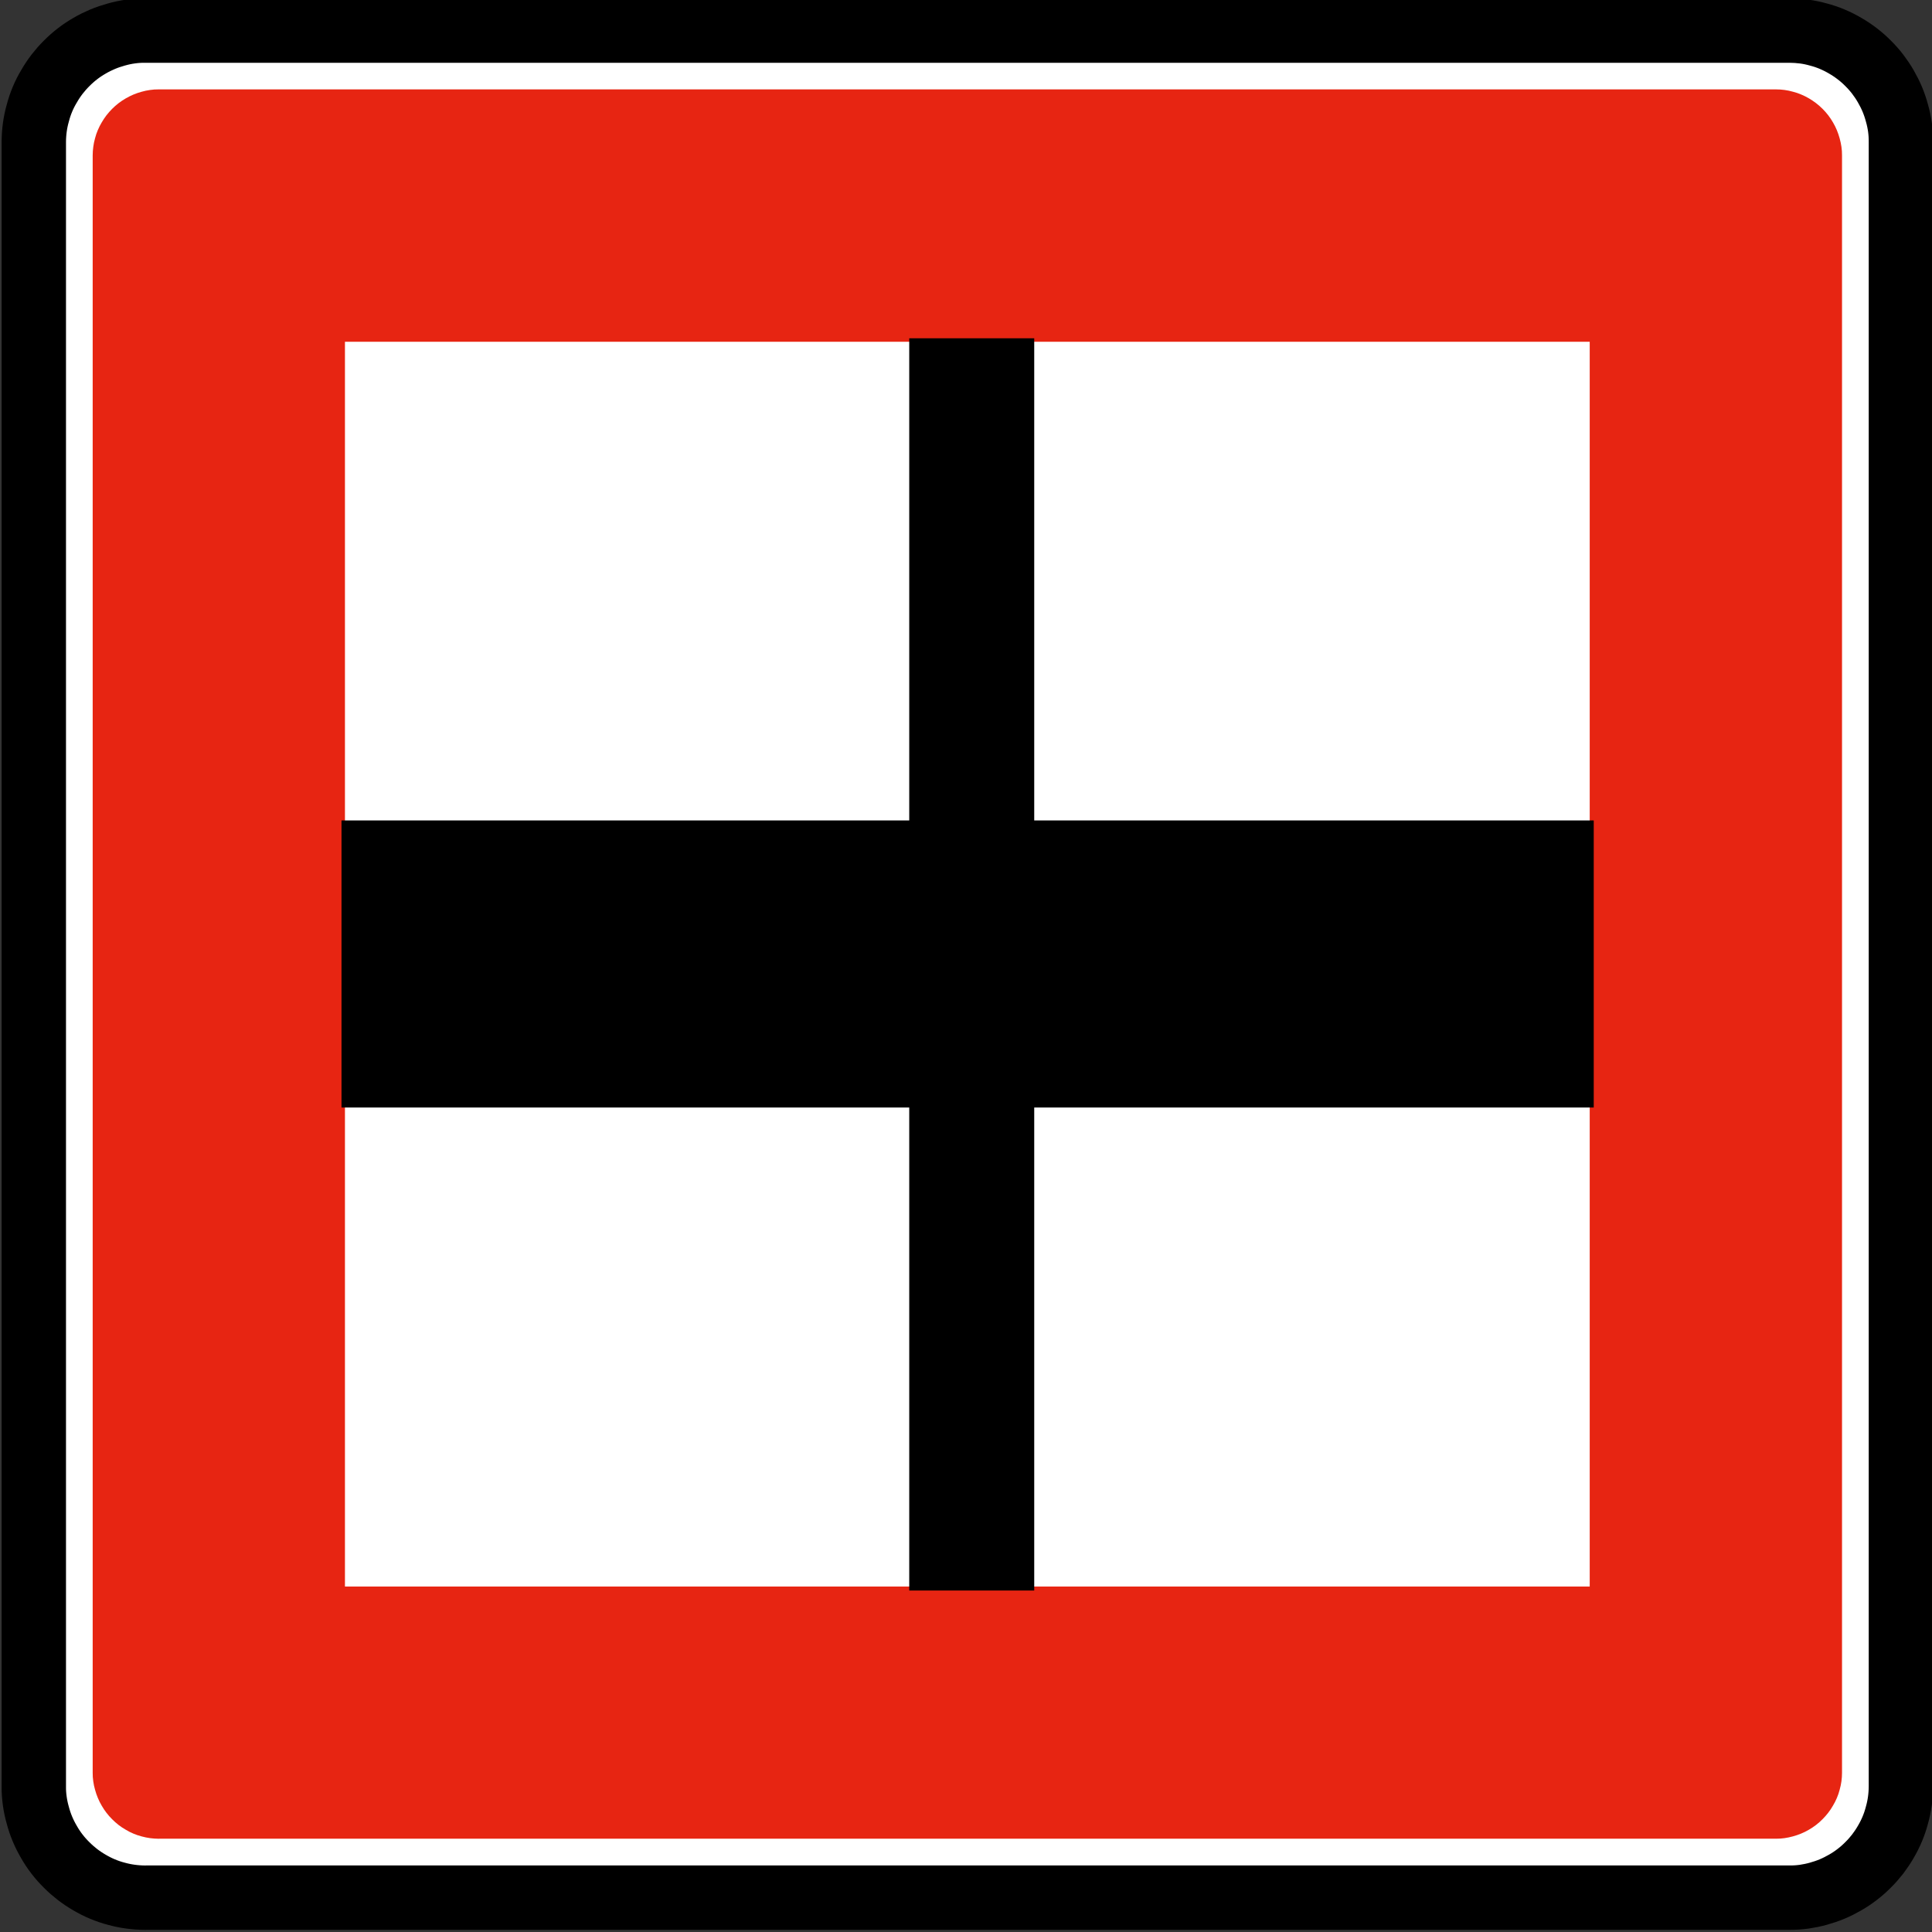 <?xml version="1.0" encoding="UTF-8" standalone="no"?>
<!-- Created with Inkscape (http://www.inkscape.org/) -->

<svg
   xmlns:dc="http://purl.org/dc/elements/1.1/"
   xmlns:cc="http://creativecommons.org/ns#"
   xmlns:rdf="http://www.w3.org/1999/02/22-rdf-syntax-ns#"
   xmlns:svg="http://www.w3.org/2000/svg"
   xmlns="http://www.w3.org/2000/svg"
   xmlns:sodipodi="http://sodipodi.sourceforge.net/DTD/sodipodi-0.dtd"
   xmlns:inkscape="http://www.inkscape.org/namespaces/inkscape"
   width="60"
   height="60"
   id="svg2"
   version="1.1"
   inkscape:version="0.48.2 r9819"
   sodipodi:docname="Notice_B9b.svg"
   style="display:inline"
   inkscape:export-filename="/Users/mherring/boatsw/oseam/openseamap/josm/icons/WindSurfing16.png"
   inkscape:export-xdpi="12"
   inkscape:export-ydpi="12">
  <rect width="100%" height="100%" fill="#333333" stroke="none"/>
  <defs
     id="defs4" />
  <sodipodi:namedview
     id="base"
     pagecolor="#ffffff"
     bordercolor="#666666"
     borderopacity="1.0"
     inkscape:pageopacity="0.0"
     inkscape:pageshadow="2"
     inkscape:zoom="8"
     inkscape:cx="29.177842"
     inkscape:cy="51.668915"
     inkscape:document-units="px"
     inkscape:current-layer="layer37"
     showgrid="true"
     inkscape:window-width="1920"
     inkscape:window-height="1088"
     inkscape:window-x="0"
     inkscape:window-y="0"
     inkscape:window-maximized="1"
     inkscape:snap-global="false">
    <inkscape:grid
       type="xygrid"
       id="grid3004"
       empspacing="5"
       visible="true"
       enabled="true"
       snapvisiblegridlinesonly="true" />
  </sodipodi:namedview>
  <g
     inkscape:groupmode="layer"
     id="layer37"
     inkscape:label="B9b"
     style="display:inline"
     transform="translate(0,-60)">
    <g
       transform="matrix(0.97,0,0,0.97,188.028,-121.61)"
       id="layer1-25"
       inkscape:label="Ebene 1">
      <g
         transform="matrix(0.843,0,0,0.843,-25.584,34.256)"
         id="g3062">
        <path
           d="m -187.66,193.273 0,49.606 49.606,0 0,-49.606 -49.606,0 z"
           style="fill:#ffffff;fill-opacity:1;fill-rule:nonzero;stroke:none"
           id="path7862-8"
           inkscape:connector-curvature="0" />
        <path
           id="path7846-9"
           style="fill:#ffffff;stroke:#000000;stroke-width:0.278;stroke-linecap:butt;stroke-linejoin:bevel;stroke-miterlimit:22.926;stroke-opacity:1;stroke-dasharray:none"
           d="m -194.058,253.465 62.435,0 c 0.181,-0.001 0.362,-0.014 0.541,-0.037 0.179,-0.025 0.356,-0.061 0.531,-0.111 0.175,-0.045 0.347,-0.104 0.514,-0.174 0.166,-0.07 0.329,-0.151 0.484,-0.244 0.158,-0.09 0.309,-0.191 0.451,-0.301 0.144,-0.11 0.28,-0.23 0.407,-0.359 0.129,-0.128 0.249,-0.263 0.359,-0.406 0.11,-0.144 0.211,-0.295 0.3,-0.451 0.092,-0.156 0.174,-0.319 0.242,-0.485 0.071,-0.168 0.129,-0.339 0.176,-0.514 0.049,-0.174 0.086,-0.352 0.113,-0.531 0.025,-0.179 0.037,-0.36 0.036,-0.54 l 0,-62.469 c -0.001,-0.181 -0.014,-0.361 -0.039,-0.54 -0.024,-0.18 -0.061,-0.357 -0.11,-0.532 -0.045,-0.175 -0.104,-0.346 -0.174,-0.514 -0.07,-0.166 -0.152,-0.329 -0.245,-0.484 -0.09,-0.158 -0.19,-0.307 -0.3,-0.451 -0.11,-0.144 -0.23,-0.279 -0.359,-0.406 -0.128,-0.129 -0.264,-0.249 -0.407,-0.36 -0.142,-0.11 -0.294,-0.21 -0.451,-0.3 -0.155,-0.091 -0.318,-0.172 -0.484,-0.242 -0.168,-0.07 -0.339,-0.129 -0.514,-0.175 -0.175,-0.05 -0.352,-0.087 -0.531,-0.113 -0.179,-0.025 -0.36,-0.037 -0.541,-0.036 l -62.468,0 c -0.181,0 -0.362,0.014 -0.541,0.037 -0.18,0.024 -0.357,0.061 -0.531,0.111 -0.175,0.045 -0.347,0.102 -0.514,0.172 -0.168,0.071 -0.329,0.152 -0.485,0.245 -0.156,0.09 -0.307,0.19 -0.451,0.3 -0.142,0.111 -0.279,0.231 -0.406,0.36 -0.129,0.128 -0.249,0.263 -0.359,0.406 -0.111,0.144 -0.211,0.294 -0.301,0.451 -0.091,0.156 -0.172,0.318 -0.242,0.485 -0.07,0.166 -0.129,0.339 -0.175,0.512 -0.05,0.175 -0.087,0.352 -0.113,0.532 -0.025,0.179 -0.037,0.359 -0.036,0.54 l 0,62.469 c 10e-4,0.18 0.014,0.361 0.039,0.54 0.024,0.18 0.06,0.357 0.11,0.531 0.045,0.175 0.104,0.347 0.174,0.514 0.07,0.168 0.151,0.329 0.244,0.485 0.09,0.156 0.191,0.307 0.301,0.451 0.11,0.144 0.23,0.279 0.359,0.406 0.128,0.129 0.264,0.249 0.406,0.359 0.144,0.11 0.295,0.211 0.451,0.301 0.156,0.091 0.319,0.172 0.485,0.242 0.168,0.07 0.339,0.128 0.514,0.175 0.175,0.05 0.352,0.087 0.531,0.113 0.179,0.025 0.36,0.037 0.541,0.036 l 0.033,0 z"
           inkscape:connector-curvature="0" />
        <path
           d="m -194.058,253.532 -0.034,0 c -0.184,-0.001 -0.367,-0.014 -0.549,-0.039 -0.182,-0.024 -0.364,-0.062 -0.54,-0.111 -0.179,-0.046 -0.352,-0.106 -0.522,-0.177 -0.17,-0.071 -0.334,-0.154 -0.492,-0.247 -0.159,-0.092 -0.312,-0.194 -0.458,-0.306 -0.146,-0.113 -0.284,-0.234 -0.414,-0.365 -0.131,-0.129 -0.253,-0.266 -0.365,-0.412 -0.113,-0.146 -0.214,-0.299 -0.305,-0.459 -0.094,-0.159 -0.176,-0.324 -0.247,-0.492 -0.071,-0.17 -0.13,-0.344 -0.177,-0.522 -0.05,-0.176 -0.089,-0.357 -0.114,-0.54 -0.026,-0.181 -0.039,-0.365 -0.037,-0.549 l 0,-62.469 c 0.001,-0.184 0.014,-0.367 0.039,-0.55 0.025,-0.182 0.062,-0.362 0.113,-0.539 0.046,-0.179 0.105,-0.354 0.176,-0.524 0.071,-0.169 0.154,-0.334 0.249,-0.491 0.091,-0.16 0.193,-0.312 0.305,-0.459 0.113,-0.146 0.234,-0.284 0.365,-0.414 0.129,-0.13 0.268,-0.253 0.412,-0.364 0.146,-0.113 0.3,-0.215 0.459,-0.306 0.159,-0.094 0.324,-0.175 0.492,-0.246 0.17,-0.071 0.345,-0.13 0.522,-0.179 0.176,-0.05 0.357,-0.089 0.54,-0.114 0.181,-0.026 0.365,-0.037 0.549,-0.036 l 62.47,0 c 0.184,0.001 0.367,0.014 0.549,0.037 0.182,0.025 0.362,0.062 0.54,0.113 0.179,0.046 0.352,0.105 0.522,0.177 0.17,0.071 0.334,0.154 0.492,0.247 0.159,0.091 0.312,0.194 0.458,0.306 0.146,0.111 0.285,0.234 0.414,0.364 0.131,0.13 0.253,0.268 0.365,0.414 0.111,0.146 0.214,0.299 0.306,0.459 0.092,0.159 0.175,0.323 0.246,0.492 0.071,0.17 0.13,0.344 0.177,0.522 0.051,0.176 0.089,0.357 0.115,0.539 0.025,0.182 0.037,0.366 0.036,0.55 l 0,62.469 c -10e-4,0.184 -0.014,0.367 -0.039,0.55 -0.025,0.181 -0.062,0.362 -0.113,0.539 -0.046,0.179 -0.105,0.352 -0.176,0.522 -0.071,0.17 -0.154,0.334 -0.247,0.492 -0.092,0.16 -0.195,0.312 -0.306,0.459 -0.113,0.145 -0.234,0.284 -0.365,0.412 -0.129,0.131 -0.268,0.254 -0.414,0.365 -0.145,0.113 -0.299,0.215 -0.458,0.306 -0.159,0.092 -0.324,0.175 -0.492,0.246 -0.17,0.071 -0.345,0.13 -0.522,0.179 -0.177,0.05 -0.357,0.087 -0.54,0.114 -0.181,0.025 -0.365,0.037 -0.549,0.036 l -62.436,0 z"
           style="fill:#ffffff;stroke:#000000;stroke-width:2.445;stroke-linecap:butt;stroke-linejoin:bevel;stroke-miterlimit:22.926;stroke-opacity:1;stroke-dasharray:none"
           id="path7850-53"
           inkscape:connector-curvature="0" />
        <path
           id="path7842-93"
           style="fill:#e72512;fill-opacity:1;fill-rule:evenodd;stroke:none"
           d="m -193.551,251.294 -0.02,0 c -0.109,-9.8e-4 -0.218,-0.009 -0.326,-0.023 -0.108,-0.015 -0.215,-0.037 -0.321,-0.066 -0.106,-0.027 -0.209,-0.063 -0.31,-0.105 -0.101,-0.042 -0.198,-0.091 -0.291,-0.148 -0.095,-0.054 -0.186,-0.114 -0.273,-0.181 -0.086,-0.068 -0.168,-0.139 -0.245,-0.218 -0.077,-0.076 -0.15,-0.157 -0.216,-0.245 -0.066,-0.086 -0.127,-0.177 -0.181,-0.272 -0.055,-0.093 -0.105,-0.192 -0.146,-0.293 -0.043,-0.101 -0.077,-0.204 -0.106,-0.309 -0.031,-0.106 -0.053,-0.213 -0.068,-0.321 -0.016,-0.108 -0.023,-0.218 -0.022,-0.326 l 0,-61.426 c 0,-0.109 0.009,-0.219 0.023,-0.326 0.014,-0.108 0.036,-0.215 0.066,-0.321 0.027,-0.106 0.061,-0.209 0.105,-0.31 0.042,-0.101 0.091,-0.198 0.148,-0.293 0.054,-0.093 0.114,-0.184 0.181,-0.272 0.066,-0.086 0.139,-0.167 0.216,-0.245 0.076,-0.077 0.159,-0.15 0.245,-0.216 0.087,-0.066 0.178,-0.127 0.273,-0.182 0.093,-0.054 0.192,-0.103 0.291,-0.145 0.101,-0.043 0.204,-0.077 0.31,-0.106 0.106,-0.031 0.213,-0.053 0.321,-0.068 0.108,-0.016 0.216,-0.023 0.326,-0.022 l 61.427,0 c 0.109,0 0.218,0.007 0.326,0.022 0.108,0.015 0.215,0.037 0.321,0.068 0.106,0.027 0.209,0.061 0.31,0.105 0.101,0.042 0.198,0.091 0.293,0.146 0.093,0.055 0.184,0.116 0.271,0.182 0.087,0.066 0.168,0.139 0.246,0.216 0.077,0.077 0.15,0.159 0.216,0.245 0.066,0.087 0.127,0.178 0.181,0.272 0.055,0.095 0.105,0.192 0.146,0.293 0.042,0.101 0.077,0.204 0.106,0.31 0.029,0.106 0.053,0.213 0.068,0.321 0.016,0.107 0.023,0.216 0.022,0.326 l 0,61.426 c 0,0.108 -0.007,0.218 -0.022,0.326 -0.015,0.108 -0.038,0.215 -0.068,0.321 -0.027,0.105 -0.061,0.209 -0.105,0.31 -0.042,0.1 -0.091,0.198 -0.148,0.291 -0.054,0.095 -0.114,0.186 -0.181,0.272 -0.066,0.086 -0.139,0.168 -0.216,0.245 -0.077,0.079 -0.159,0.151 -0.246,0.218 -0.086,0.066 -0.177,0.127 -0.271,0.181 -0.095,0.055 -0.192,0.105 -0.293,0.146 -0.101,0.042 -0.204,0.077 -0.31,0.106 -0.106,0.029 -0.213,0.053 -0.321,0.068 -0.108,0.016 -0.216,0.022 -0.326,0.022 l -0.02,0 -61.388,0 z"
           inkscape:connector-curvature="0" />
        <path
           d="m -186.495,194.44 0,47.275 47.275,0 0,-47.275 -47.275,0 z"
           style="fill:#ffffff;fill-opacity:1;fill-rule:nonzero;stroke:none"
           id="path7852-52"
           inkscape:connector-curvature="0" />
        <g
           id="g8184"
           transform="matrix(0,1.25,1.25,0,-187.66,212.762)"
           style="fill:#000000;stroke:#000000;stroke-width:1.031">
          <path
             style="fill:#000000;fill-opacity:1;fill-rule:evenodd;stroke:#000000;stroke-width:0.278;stroke-linecap:butt;stroke-linejoin:miter;stroke-miterlimit:22.926;stroke-opacity:1;stroke-dasharray:none"
             d="m 11.938,30.25 0,10.625 47.281,0 0,-10.625 -47.281,0 z"
             transform="matrix(0,0.8,0.8,0,-24.203,-8.612)"
             id="path8186"
             inkscape:connector-curvature="0" />
        </g>
        <g
           id="g8188"
           transform="matrix(0,1.25,1.25,0,-164.935,193.08)"
           style="fill:#000000;stroke:#000000;stroke-width:1.031">
          <path
             style="fill:#000000;fill-opacity:1;fill-rule:evenodd;stroke:#000000;stroke-width:0.278;stroke-linecap:butt;stroke-linejoin:miter;stroke-miterlimit:22.926;stroke-opacity:1;stroke-dasharray:none"
             d="m 33,11.938 0,47.281 4.469,0 0,-47.281 -4.469,0 z"
             transform="matrix(0,0.8,0.8,0,-8.457,-26.392)"
             id="path8190"
             inkscape:connector-curvature="0" />
        </g>
      </g>
    </g>
  </g>
</svg>
